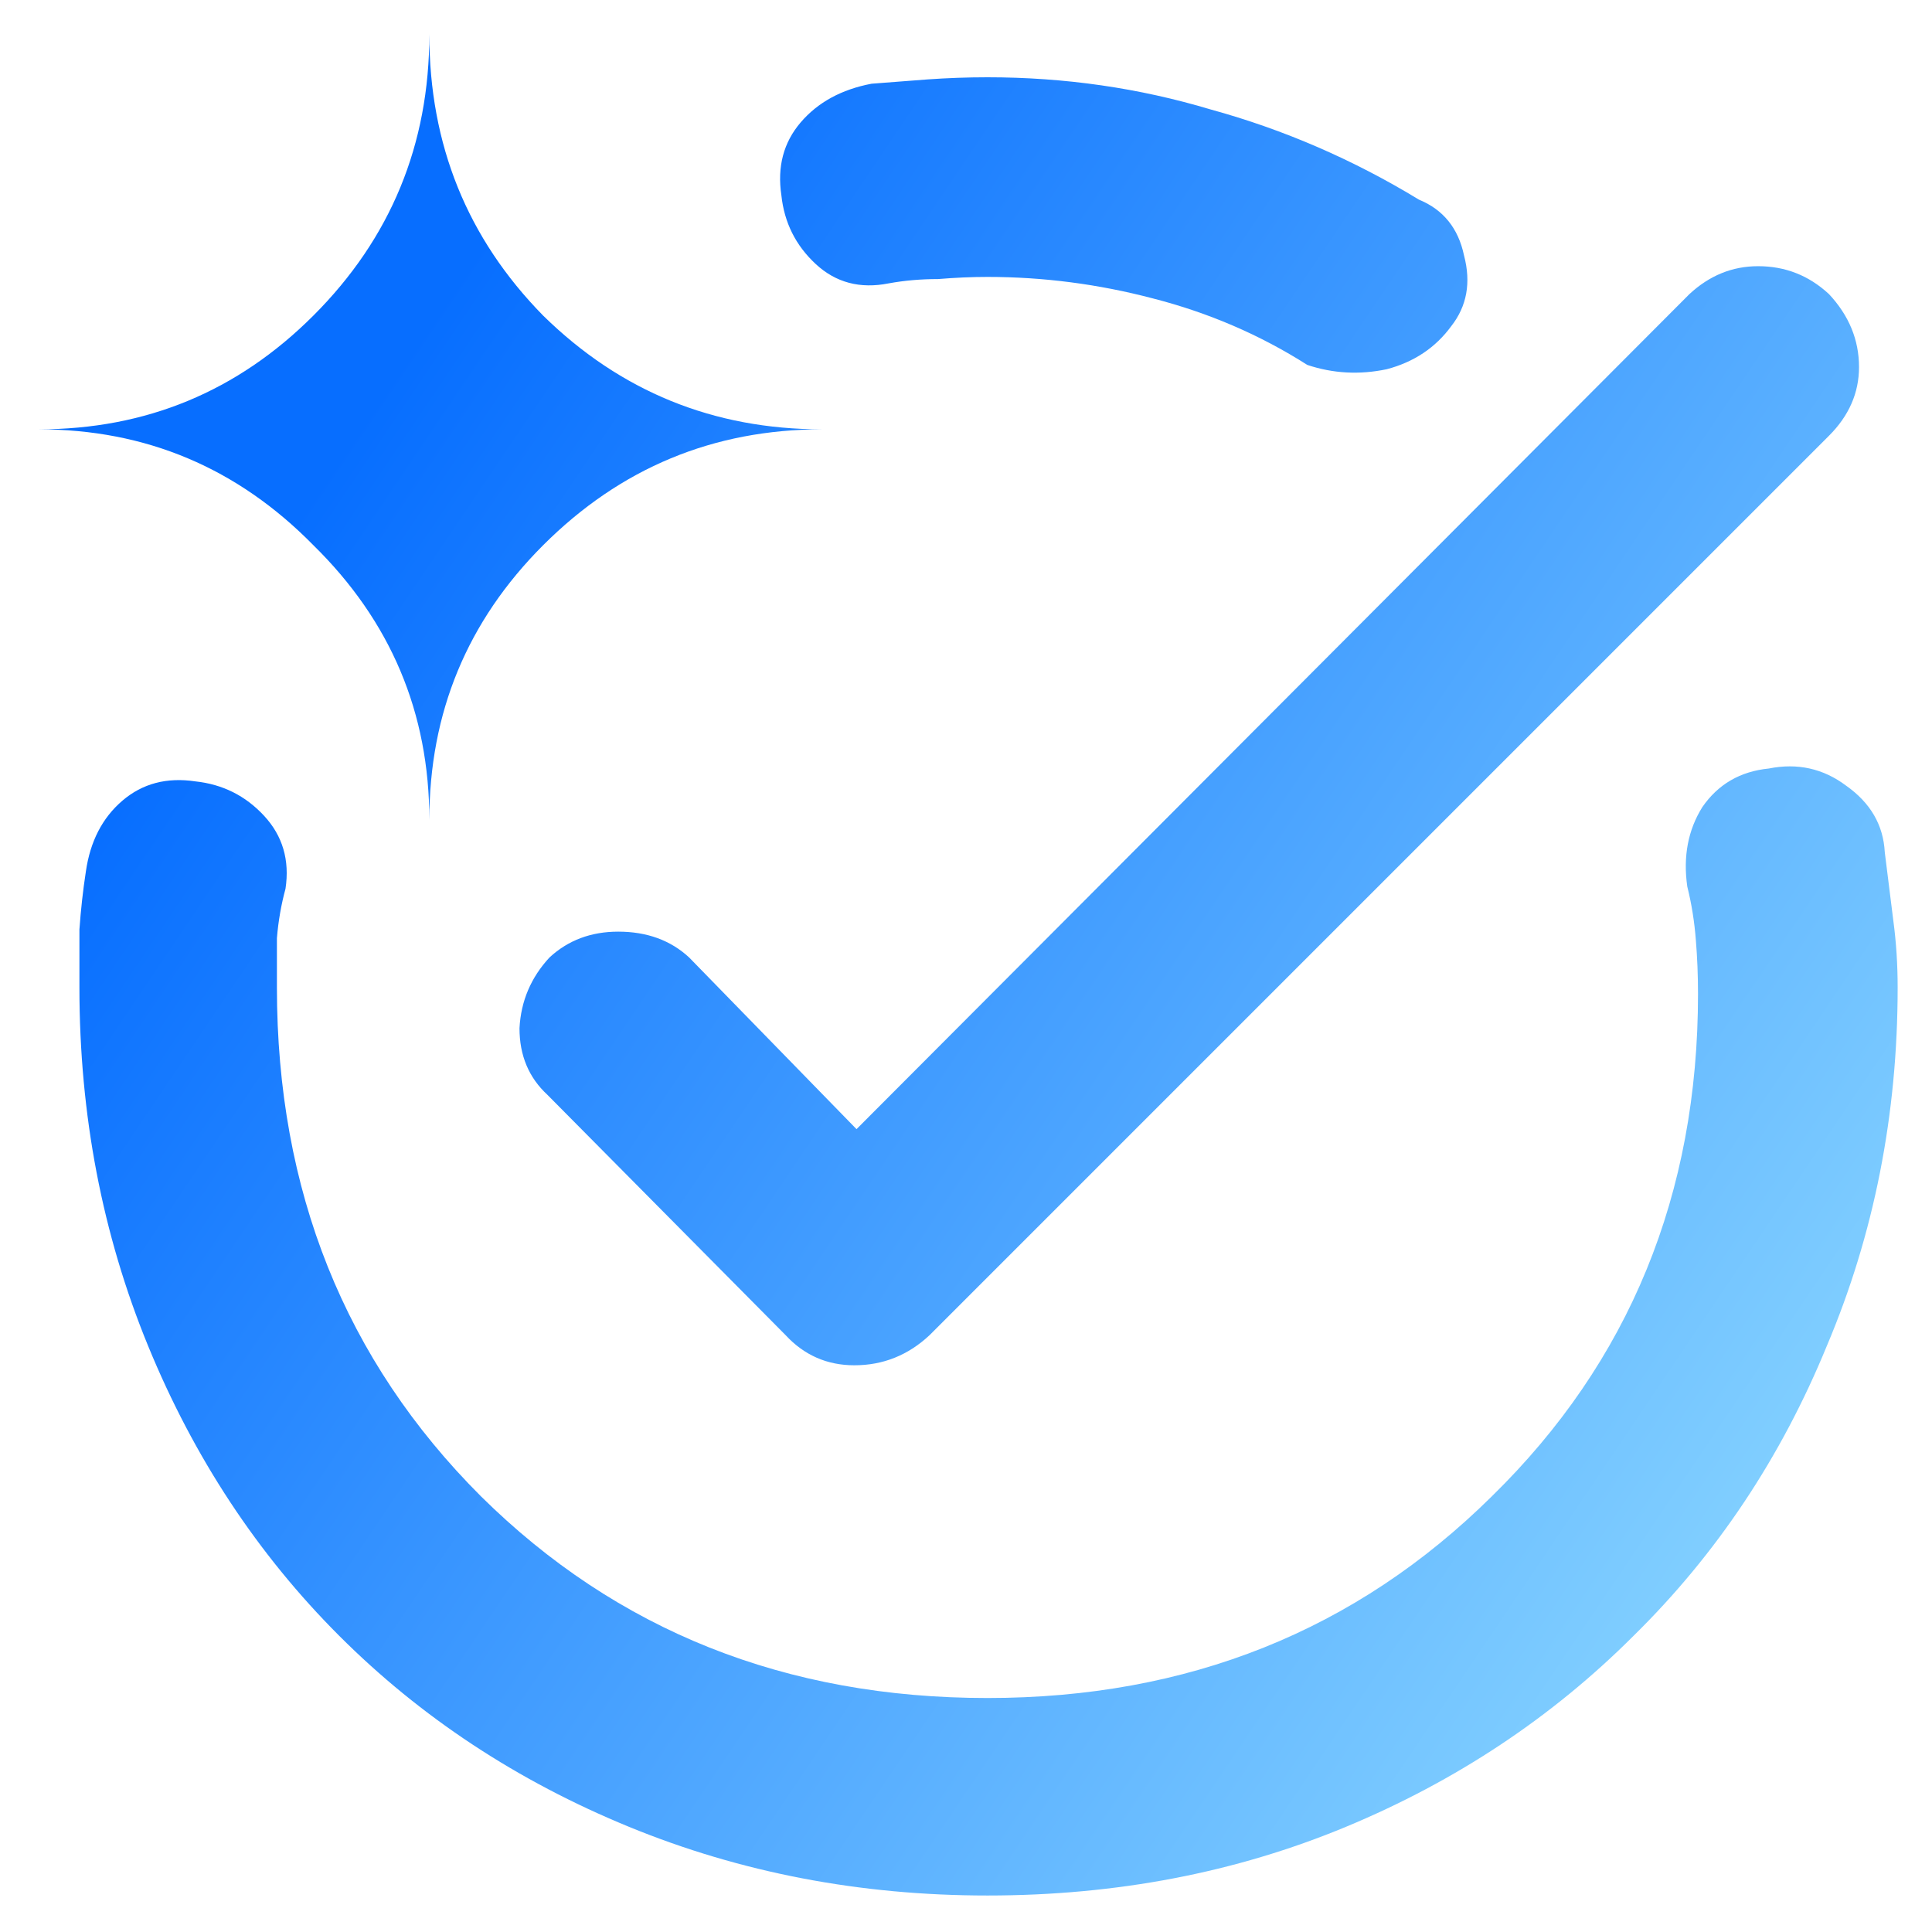 <svg width="45" height="45" viewBox="0 0 45 45" fill="none" xmlns="http://www.w3.org/2000/svg">
<path d="M10 19.1C10 16.6 9.1 14.467 7.3 12.7C5.533 10.9 3.4 10 0.9 10C3.4 10 5.533 9.117 7.3 7.35C9.1 5.55 10 3.367 10 0.8C10 3.367 10.883 5.55 12.65 7.35C14.45 9.117 16.617 10 19.15 10C16.617 10 14.45 10.9 12.65 12.7C10.883 14.467 10 16.6 10 19.1ZM18.3 31.1L12.75 25.5C12.317 25.1 12.1 24.583 12.1 23.95C12.133 23.317 12.367 22.767 12.8 22.3C13.233 21.9 13.767 21.7 14.4 21.7C15.067 21.7 15.617 21.9 16.05 22.3L19.95 26.3L39.35 6.85C39.817 6.417 40.35 6.2 40.95 6.2C41.583 6.2 42.133 6.417 42.6 6.85C43.067 7.35 43.3 7.917 43.3 8.55C43.3 9.15 43.067 9.683 42.6 10.15L21.65 31.1C21.15 31.567 20.567 31.8 19.9 31.8C19.267 31.8 18.733 31.567 18.3 31.1ZM30.45 8.5C29.35 7.8 28.15 7.283 26.85 6.95C25.583 6.617 24.3 6.45 23 6.45C22.633 6.45 22.25 6.467 21.85 6.5C21.45 6.5 21.067 6.533 20.7 6.6C20.033 6.733 19.467 6.583 19 6.15C18.533 5.717 18.267 5.183 18.2 4.55C18.1 3.883 18.25 3.317 18.65 2.85C19.05 2.383 19.6 2.083 20.3 1.95C20.733 1.917 21.167 1.883 21.6 1.85C22.067 1.817 22.533 1.8 23 1.8C24.8 1.8 26.533 2.05 28.2 2.55C29.9 3.017 31.517 3.717 33.05 4.65C33.617 4.883 33.967 5.317 34.1 5.95C34.267 6.583 34.167 7.133 33.8 7.6C33.433 8.1 32.933 8.433 32.3 8.6C31.667 8.733 31.05 8.7 30.45 8.5ZM23 44.15C20.033 44.15 17.25 43.617 14.65 42.55C12.05 41.483 9.8 40 7.9 38.1C6 36.2 4.517 33.95 3.45 31.35C2.383 28.75 1.85 25.967 1.85 23C1.85 22.533 1.85 22.083 1.85 21.65C1.883 21.183 1.933 20.733 2 20.3C2.1 19.6 2.383 19.05 2.85 18.65C3.317 18.25 3.883 18.1 4.55 18.2C5.183 18.267 5.717 18.533 6.15 19C6.583 19.467 6.75 20.033 6.65 20.7C6.55 21.067 6.483 21.45 6.45 21.85C6.45 22.25 6.45 22.633 6.45 23C6.45 27.733 8.033 31.683 11.2 34.85C14.367 37.983 18.3 39.55 23 39.55C27.667 39.55 31.583 37.983 34.75 34.85C37.95 31.717 39.55 27.817 39.55 23.15C39.55 22.717 39.533 22.3 39.5 21.9C39.467 21.467 39.4 21.05 39.3 20.65C39.2 19.95 39.317 19.333 39.65 18.8C40.017 18.267 40.533 17.967 41.2 17.9C41.867 17.767 42.467 17.9 43 18.3C43.567 18.7 43.867 19.217 43.9 19.85C43.967 20.383 44.033 20.917 44.1 21.45C44.167 21.95 44.2 22.467 44.2 23C44.2 25.967 43.65 28.75 42.55 31.35C41.483 33.95 39.983 36.2 38.05 38.1C36.15 40 33.917 41.483 31.35 42.55C28.783 43.617 26 44.15 23 44.15Z" fill="url(#paint0_linear_152_8834)"/>
<defs>
<linearGradient id="paint0_linear_152_8834" x1="5.857" y1="13.571" x2="50.646" y2="43.776" gradientUnits="userSpaceOnUse">
<stop stop-color="#076EFF"/>
<stop offset="1" stop-color="#A7EDFF"/>
</linearGradient>
</defs>
</svg>
